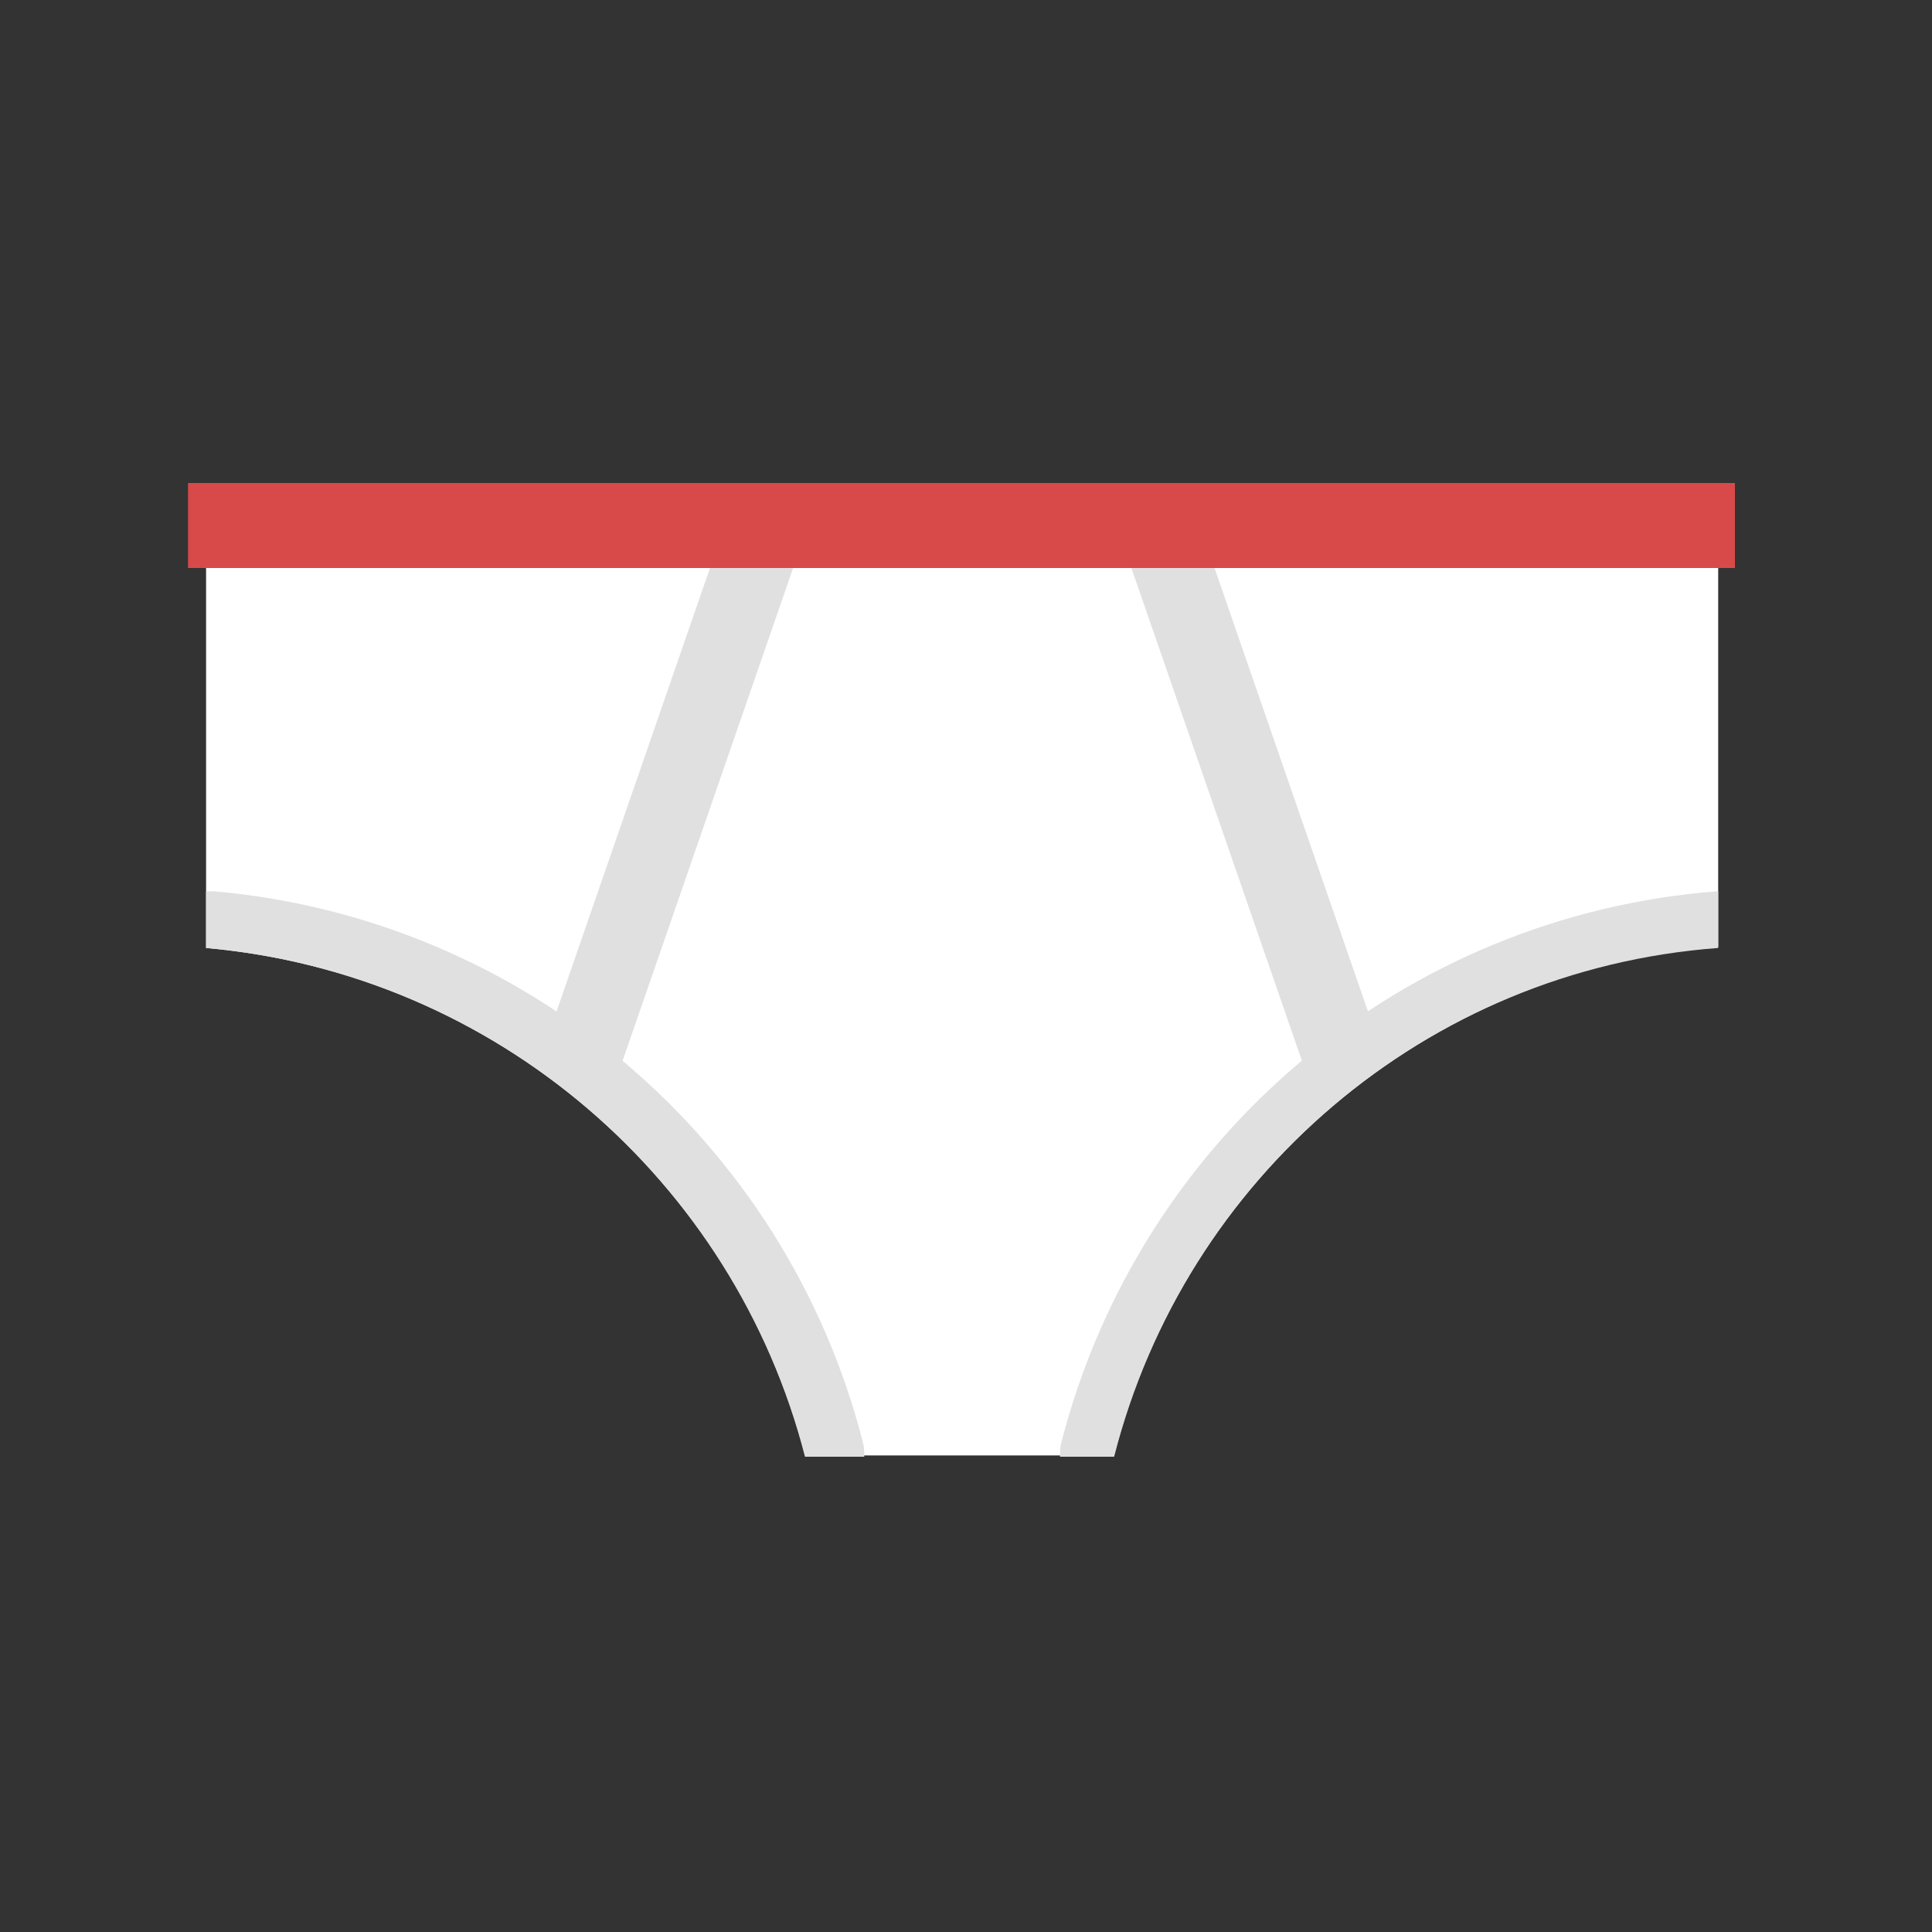 <?xml version="1.0" encoding="utf-8"?><!DOCTYPE svg PUBLIC "-//W3C//DTD SVG 1.1//EN" "http://www.w3.org/Graphics/SVG/1.1/DTD/svg11.dtd"><svg version="1.1" id="Layer_1" xmlns="http://www.w3.org/2000/svg" xmlns:xlink="http://www.w3.org/1999/xlink" x="0px" y="0px" width="150px" height="150px" viewBox="0 0 150 150" enable-background="new 0 0 150 150" xml:space="preserve"><rect x="0" y="0" width="150" height="150" fill="#333333" stroke="none"/><path fill="#FFFFFF" d="M62.5,113h24c5.5-21.5,24.2-37.7,46.9-39.5V37.6H16v36C38.5,75.6,57,91.7,62.5,113z"/><path fill="#E0E0E0" d="M16.6,69.2c-0.2,0-0.4,0-0.6,0v4.4c22.5,2,41,18.1,46.5,39.5h4.6c0-0.4,0-0.7-0.1-1.1	C61,88.5,40.7,71.3,16.6,69.2z"/><path fill="#E0E0E0" d="M133.4,73.6v-4.4c0,0-0.1,0-0.1,0c-24.4,1.9-44.8,19.1-50.9,42.8c-0.1,0.4-0.1,0.7-0.1,1.1h4.2	C92,91.5,110.6,75.3,133.4,73.6z"/><g><rect x="49.5" y="37.7" transform="matrix(-0.945 -0.327 0.327 -0.945 82.281 135.638)" fill="#E0E0E0" width="6.1" height="46.4"/><rect x="93.8" y="37.7" transform="matrix(0.945 -0.327 0.327 0.945 -14.581 34.947)" fill="#E0E0E0" width="6.1" height="46.4"/></g><rect x="14.6" y="37.5" fill="#D84A4A" width="120.1" height="6.6"/></svg>